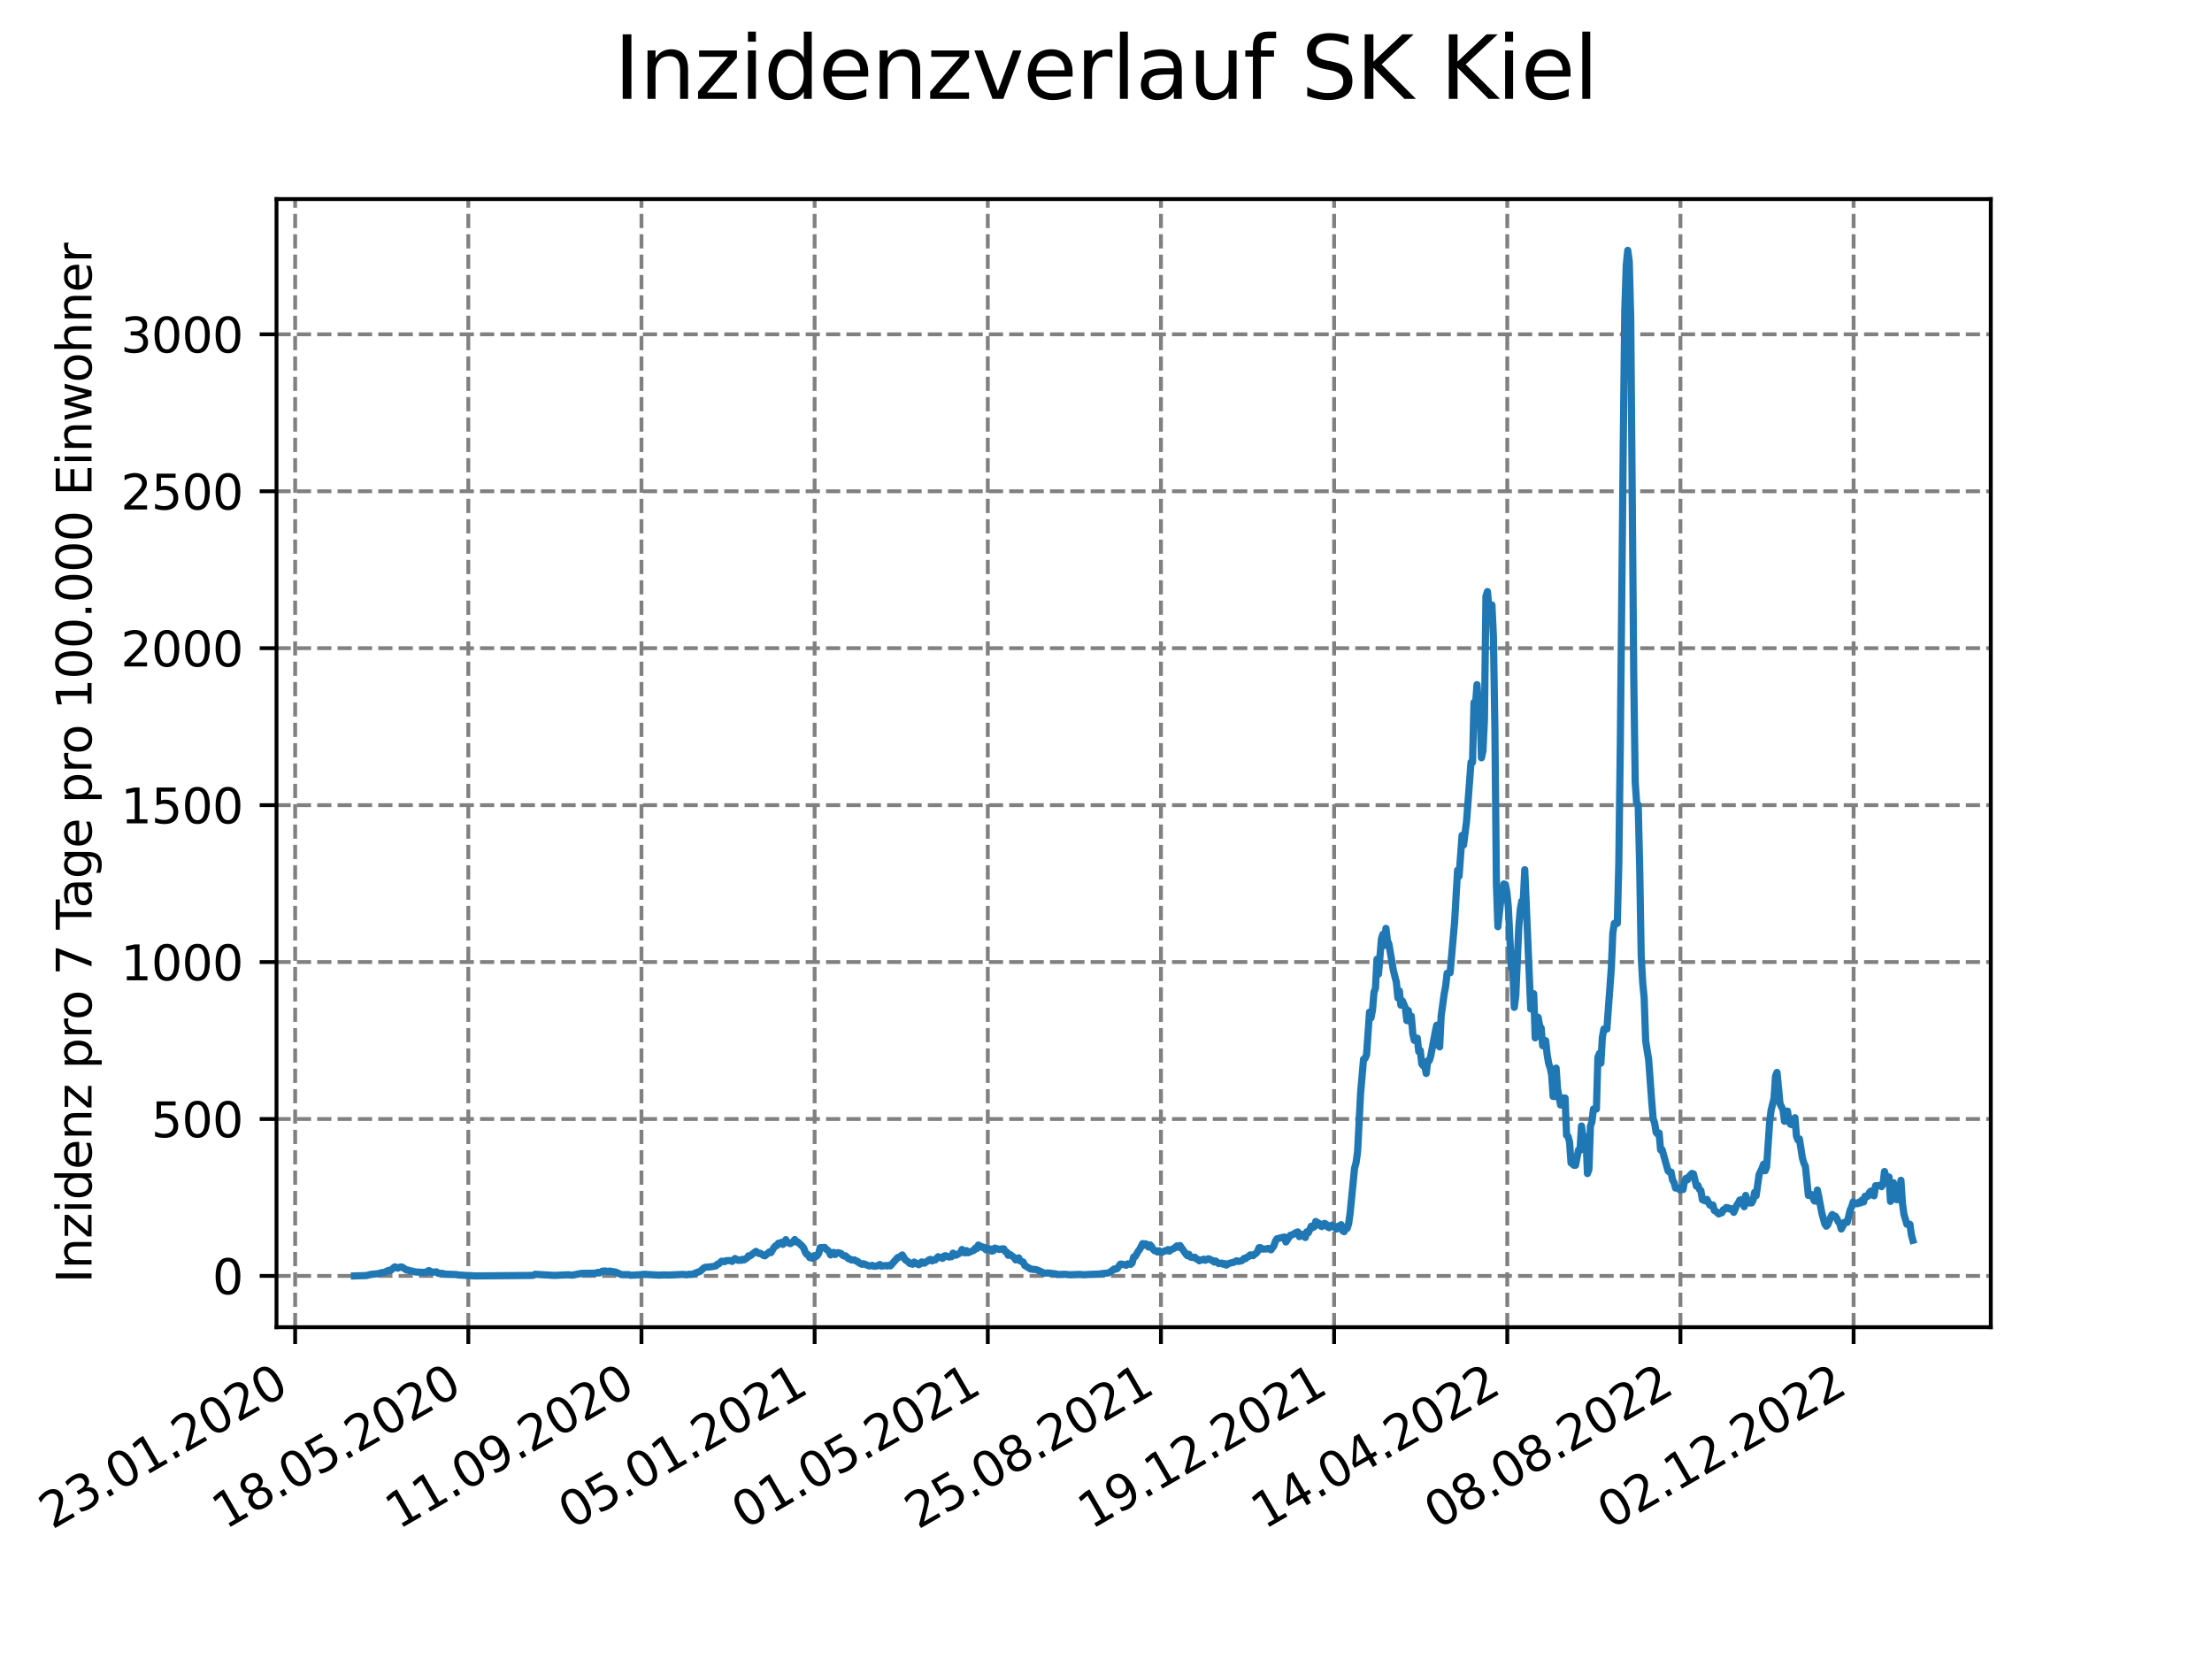 <?xml version="1.0" encoding="utf-8" standalone="no"?>
<!DOCTYPE svg PUBLIC "-//W3C//DTD SVG 1.1//EN"
  "http://www.w3.org/Graphics/SVG/1.1/DTD/svg11.dtd">
<svg xmlns:xlink="http://www.w3.org/1999/xlink" width="460.8pt" height="345.6pt" viewBox="0 0 460.8 345.6" xmlns="http://www.w3.org/2000/svg" version="1.1">
 <defs>
  <style type="text/css">*{stroke-linejoin: round; stroke-linecap: butt}</style>
 </defs>
 <g id="figure_1">
  <g id="patch_1">
   <path d="M 0 345.6 
L 460.8 345.6 
L 460.8 0 
L 0 0 
z
" style="fill: #ffffff"/>
  </g>
  <g id="axes_1">
   <g id="patch_2">
    <path d="M 57.6 276.48 
L 414.72 276.48 
L 414.72 41.472 
L 57.6 41.472 
z
" style="fill: #ffffff"/>
   </g>
   <g id="matplotlib.axis_1">
    <g id="xtick_1">
     <g id="line2d_1">
      <path d="M 61.485 276.48 
L 61.485 41.472 
" clip-path="url(#pd18d85b50d)" style="fill: none; stroke-dasharray: 2.96,1.28; stroke-dashoffset: 0; stroke: #808080; stroke-width: 0.8"/>
     </g>
     <g id="line2d_2">
      <defs>
       <path id="m7eea66daa4" d="M 0 0 
L 0 3.5 
" style="stroke: #000000; stroke-width: 0.8"/>
      </defs>
      <g>
       <use xlink:href="#m7eea66daa4" x="61.485" y="276.48" style="stroke: #000000; stroke-width: 0.8"/>
      </g>
     </g>
     <g id="text_1">
      <!-- 23.01.2020 -->
      <g transform="translate(10.859 318.689) rotate(-30) scale(0.1 -0.1)">
       <defs>
        <path id="DejaVuSans-32" d="M 1228 531 
L 3431 531 
L 3431 0 
L 469 0 
L 469 531 
Q 828 903 1448 1529 
Q 2069 2156 2228 2338 
Q 2531 2678 2651 2914 
Q 2772 3150 2772 3378 
Q 2772 3750 2511 3984 
Q 2250 4219 1831 4219 
Q 1534 4219 1204 4116 
Q 875 4013 500 3803 
L 500 4441 
Q 881 4594 1212 4672 
Q 1544 4750 1819 4750 
Q 2544 4750 2975 4387 
Q 3406 4025 3406 3419 
Q 3406 3131 3298 2873 
Q 3191 2616 2906 2266 
Q 2828 2175 2409 1742 
Q 1991 1309 1228 531 
z
" transform="scale(0.016)"/>
        <path id="DejaVuSans-33" d="M 2597 2516 
Q 3050 2419 3304 2112 
Q 3559 1806 3559 1356 
Q 3559 666 3084 287 
Q 2609 -91 1734 -91 
Q 1441 -91 1130 -33 
Q 819 25 488 141 
L 488 750 
Q 750 597 1062 519 
Q 1375 441 1716 441 
Q 2309 441 2620 675 
Q 2931 909 2931 1356 
Q 2931 1769 2642 2001 
Q 2353 2234 1838 2234 
L 1294 2234 
L 1294 2753 
L 1863 2753 
Q 2328 2753 2575 2939 
Q 2822 3125 2822 3475 
Q 2822 3834 2567 4026 
Q 2313 4219 1838 4219 
Q 1578 4219 1281 4162 
Q 984 4106 628 3988 
L 628 4550 
Q 988 4650 1302 4700 
Q 1616 4750 1894 4750 
Q 2613 4750 3031 4423 
Q 3450 4097 3450 3541 
Q 3450 3153 3228 2886 
Q 3006 2619 2597 2516 
z
" transform="scale(0.016)"/>
        <path id="DejaVuSans-2e" d="M 684 794 
L 1344 794 
L 1344 0 
L 684 0 
L 684 794 
z
" transform="scale(0.016)"/>
        <path id="DejaVuSans-30" d="M 2034 4250 
Q 1547 4250 1301 3770 
Q 1056 3291 1056 2328 
Q 1056 1369 1301 889 
Q 1547 409 2034 409 
Q 2525 409 2770 889 
Q 3016 1369 3016 2328 
Q 3016 3291 2770 3770 
Q 2525 4250 2034 4250 
z
M 2034 4750 
Q 2819 4750 3233 4129 
Q 3647 3509 3647 2328 
Q 3647 1150 3233 529 
Q 2819 -91 2034 -91 
Q 1250 -91 836 529 
Q 422 1150 422 2328 
Q 422 3509 836 4129 
Q 1250 4750 2034 4750 
z
" transform="scale(0.016)"/>
        <path id="DejaVuSans-31" d="M 794 531 
L 1825 531 
L 1825 4091 
L 703 3866 
L 703 4441 
L 1819 4666 
L 2450 4666 
L 2450 531 
L 3481 531 
L 3481 0 
L 794 0 
L 794 531 
z
" transform="scale(0.016)"/>
       </defs>
       <use xlink:href="#DejaVuSans-32"/>
       <use xlink:href="#DejaVuSans-33" x="63.623"/>
       <use xlink:href="#DejaVuSans-2e" x="127.246"/>
       <use xlink:href="#DejaVuSans-30" x="159.033"/>
       <use xlink:href="#DejaVuSans-31" x="222.656"/>
       <use xlink:href="#DejaVuSans-2e" x="286.279"/>
       <use xlink:href="#DejaVuSans-32" x="318.066"/>
       <use xlink:href="#DejaVuSans-30" x="381.689"/>
       <use xlink:href="#DejaVuSans-32" x="445.312"/>
       <use xlink:href="#DejaVuSans-30" x="508.936"/>
      </g>
     </g>
    </g>
    <g id="xtick_2">
     <g id="line2d_3">
      <path d="M 97.557 276.48 
L 97.557 41.472 
" clip-path="url(#pd18d85b50d)" style="fill: none; stroke-dasharray: 2.96,1.28; stroke-dashoffset: 0; stroke: #808080; stroke-width: 0.8"/>
     </g>
     <g id="line2d_4">
      <g>
       <use xlink:href="#m7eea66daa4" x="97.557" y="276.48" style="stroke: #000000; stroke-width: 0.8"/>
      </g>
     </g>
     <g id="text_2">
      <!-- 18.05.2020 -->
      <g transform="translate(46.932 318.689) rotate(-30) scale(0.1 -0.1)">
       <defs>
        <path id="DejaVuSans-38" d="M 2034 2216 
Q 1584 2216 1326 1975 
Q 1069 1734 1069 1313 
Q 1069 891 1326 650 
Q 1584 409 2034 409 
Q 2484 409 2743 651 
Q 3003 894 3003 1313 
Q 3003 1734 2745 1975 
Q 2488 2216 2034 2216 
z
M 1403 2484 
Q 997 2584 770 2862 
Q 544 3141 544 3541 
Q 544 4100 942 4425 
Q 1341 4750 2034 4750 
Q 2731 4750 3128 4425 
Q 3525 4100 3525 3541 
Q 3525 3141 3298 2862 
Q 3072 2584 2669 2484 
Q 3125 2378 3379 2068 
Q 3634 1759 3634 1313 
Q 3634 634 3220 271 
Q 2806 -91 2034 -91 
Q 1263 -91 848 271 
Q 434 634 434 1313 
Q 434 1759 690 2068 
Q 947 2378 1403 2484 
z
M 1172 3481 
Q 1172 3119 1398 2916 
Q 1625 2713 2034 2713 
Q 2441 2713 2670 2916 
Q 2900 3119 2900 3481 
Q 2900 3844 2670 4047 
Q 2441 4250 2034 4250 
Q 1625 4250 1398 4047 
Q 1172 3844 1172 3481 
z
" transform="scale(0.016)"/>
        <path id="DejaVuSans-35" d="M 691 4666 
L 3169 4666 
L 3169 4134 
L 1269 4134 
L 1269 2991 
Q 1406 3038 1543 3061 
Q 1681 3084 1819 3084 
Q 2600 3084 3056 2656 
Q 3513 2228 3513 1497 
Q 3513 744 3044 326 
Q 2575 -91 1722 -91 
Q 1428 -91 1123 -41 
Q 819 9 494 109 
L 494 744 
Q 775 591 1075 516 
Q 1375 441 1709 441 
Q 2250 441 2565 725 
Q 2881 1009 2881 1497 
Q 2881 1984 2565 2268 
Q 2250 2553 1709 2553 
Q 1456 2553 1204 2497 
Q 953 2441 691 2322 
L 691 4666 
z
" transform="scale(0.016)"/>
       </defs>
       <use xlink:href="#DejaVuSans-31"/>
       <use xlink:href="#DejaVuSans-38" x="63.623"/>
       <use xlink:href="#DejaVuSans-2e" x="127.246"/>
       <use xlink:href="#DejaVuSans-30" x="159.033"/>
       <use xlink:href="#DejaVuSans-35" x="222.656"/>
       <use xlink:href="#DejaVuSans-2e" x="286.279"/>
       <use xlink:href="#DejaVuSans-32" x="318.066"/>
       <use xlink:href="#DejaVuSans-30" x="381.689"/>
       <use xlink:href="#DejaVuSans-32" x="445.312"/>
       <use xlink:href="#DejaVuSans-30" x="508.936"/>
      </g>
     </g>
    </g>
    <g id="xtick_3">
     <g id="line2d_5">
      <path d="M 133.63 276.48 
L 133.63 41.472 
" clip-path="url(#pd18d85b50d)" style="fill: none; stroke-dasharray: 2.96,1.28; stroke-dashoffset: 0; stroke: #808080; stroke-width: 0.8"/>
     </g>
     <g id="line2d_6">
      <g>
       <use xlink:href="#m7eea66daa4" x="133.63" y="276.48" style="stroke: #000000; stroke-width: 0.8"/>
      </g>
     </g>
     <g id="text_3">
      <!-- 11.09.2020 -->
      <g transform="translate(83.005 318.689) rotate(-30) scale(0.1 -0.1)">
       <defs>
        <path id="DejaVuSans-39" d="M 703 97 
L 703 672 
Q 941 559 1184 500 
Q 1428 441 1663 441 
Q 2288 441 2617 861 
Q 2947 1281 2994 2138 
Q 2813 1869 2534 1725 
Q 2256 1581 1919 1581 
Q 1219 1581 811 2004 
Q 403 2428 403 3163 
Q 403 3881 828 4315 
Q 1253 4750 1959 4750 
Q 2769 4750 3195 4129 
Q 3622 3509 3622 2328 
Q 3622 1225 3098 567 
Q 2575 -91 1691 -91 
Q 1453 -91 1209 -44 
Q 966 3 703 97 
z
M 1959 2075 
Q 2384 2075 2632 2365 
Q 2881 2656 2881 3163 
Q 2881 3666 2632 3958 
Q 2384 4250 1959 4250 
Q 1534 4250 1286 3958 
Q 1038 3666 1038 3163 
Q 1038 2656 1286 2365 
Q 1534 2075 1959 2075 
z
" transform="scale(0.016)"/>
       </defs>
       <use xlink:href="#DejaVuSans-31"/>
       <use xlink:href="#DejaVuSans-31" x="63.623"/>
       <use xlink:href="#DejaVuSans-2e" x="127.246"/>
       <use xlink:href="#DejaVuSans-30" x="159.033"/>
       <use xlink:href="#DejaVuSans-39" x="222.656"/>
       <use xlink:href="#DejaVuSans-2e" x="286.279"/>
       <use xlink:href="#DejaVuSans-32" x="318.066"/>
       <use xlink:href="#DejaVuSans-30" x="381.689"/>
       <use xlink:href="#DejaVuSans-32" x="445.312"/>
       <use xlink:href="#DejaVuSans-30" x="508.936"/>
      </g>
     </g>
    </g>
    <g id="xtick_4">
     <g id="line2d_7">
      <path d="M 169.703 276.48 
L 169.703 41.472 
" clip-path="url(#pd18d85b50d)" style="fill: none; stroke-dasharray: 2.96,1.28; stroke-dashoffset: 0; stroke: #808080; stroke-width: 0.8"/>
     </g>
     <g id="line2d_8">
      <g>
       <use xlink:href="#m7eea66daa4" x="169.703" y="276.48" style="stroke: #000000; stroke-width: 0.8"/>
      </g>
     </g>
     <g id="text_4">
      <!-- 05.01.2021 -->
      <g transform="translate(119.078 318.689) rotate(-30) scale(0.1 -0.1)">
       <use xlink:href="#DejaVuSans-30"/>
       <use xlink:href="#DejaVuSans-35" x="63.623"/>
       <use xlink:href="#DejaVuSans-2e" x="127.246"/>
       <use xlink:href="#DejaVuSans-30" x="159.033"/>
       <use xlink:href="#DejaVuSans-31" x="222.656"/>
       <use xlink:href="#DejaVuSans-2e" x="286.279"/>
       <use xlink:href="#DejaVuSans-32" x="318.066"/>
       <use xlink:href="#DejaVuSans-30" x="381.689"/>
       <use xlink:href="#DejaVuSans-32" x="445.312"/>
       <use xlink:href="#DejaVuSans-31" x="508.936"/>
      </g>
     </g>
    </g>
    <g id="xtick_5">
     <g id="line2d_9">
      <path d="M 205.775 276.48 
L 205.775 41.472 
" clip-path="url(#pd18d85b50d)" style="fill: none; stroke-dasharray: 2.96,1.28; stroke-dashoffset: 0; stroke: #808080; stroke-width: 0.8"/>
     </g>
     <g id="line2d_10">
      <g>
       <use xlink:href="#m7eea66daa4" x="205.775" y="276.48" style="stroke: #000000; stroke-width: 0.8"/>
      </g>
     </g>
     <g id="text_5">
      <!-- 01.05.2021 -->
      <g transform="translate(155.15 318.689) rotate(-30) scale(0.1 -0.1)">
       <use xlink:href="#DejaVuSans-30"/>
       <use xlink:href="#DejaVuSans-31" x="63.623"/>
       <use xlink:href="#DejaVuSans-2e" x="127.246"/>
       <use xlink:href="#DejaVuSans-30" x="159.033"/>
       <use xlink:href="#DejaVuSans-35" x="222.656"/>
       <use xlink:href="#DejaVuSans-2e" x="286.279"/>
       <use xlink:href="#DejaVuSans-32" x="318.066"/>
       <use xlink:href="#DejaVuSans-30" x="381.689"/>
       <use xlink:href="#DejaVuSans-32" x="445.312"/>
       <use xlink:href="#DejaVuSans-31" x="508.936"/>
      </g>
     </g>
    </g>
    <g id="xtick_6">
     <g id="line2d_11">
      <path d="M 241.848 276.48 
L 241.848 41.472 
" clip-path="url(#pd18d85b50d)" style="fill: none; stroke-dasharray: 2.96,1.28; stroke-dashoffset: 0; stroke: #808080; stroke-width: 0.8"/>
     </g>
     <g id="line2d_12">
      <g>
       <use xlink:href="#m7eea66daa4" x="241.848" y="276.48" style="stroke: #000000; stroke-width: 0.8"/>
      </g>
     </g>
     <g id="text_6">
      <!-- 25.08.2021 -->
      <g transform="translate(191.223 318.689) rotate(-30) scale(0.1 -0.1)">
       <use xlink:href="#DejaVuSans-32"/>
       <use xlink:href="#DejaVuSans-35" x="63.623"/>
       <use xlink:href="#DejaVuSans-2e" x="127.246"/>
       <use xlink:href="#DejaVuSans-30" x="159.033"/>
       <use xlink:href="#DejaVuSans-38" x="222.656"/>
       <use xlink:href="#DejaVuSans-2e" x="286.279"/>
       <use xlink:href="#DejaVuSans-32" x="318.066"/>
       <use xlink:href="#DejaVuSans-30" x="381.689"/>
       <use xlink:href="#DejaVuSans-32" x="445.312"/>
       <use xlink:href="#DejaVuSans-31" x="508.936"/>
      </g>
     </g>
    </g>
    <g id="xtick_7">
     <g id="line2d_13">
      <path d="M 277.921 276.48 
L 277.921 41.472 
" clip-path="url(#pd18d85b50d)" style="fill: none; stroke-dasharray: 2.96,1.28; stroke-dashoffset: 0; stroke: #808080; stroke-width: 0.8"/>
     </g>
     <g id="line2d_14">
      <g>
       <use xlink:href="#m7eea66daa4" x="277.921" y="276.48" style="stroke: #000000; stroke-width: 0.8"/>
      </g>
     </g>
     <g id="text_7">
      <!-- 19.12.2021 -->
      <g transform="translate(227.296 318.689) rotate(-30) scale(0.1 -0.1)">
       <use xlink:href="#DejaVuSans-31"/>
       <use xlink:href="#DejaVuSans-39" x="63.623"/>
       <use xlink:href="#DejaVuSans-2e" x="127.246"/>
       <use xlink:href="#DejaVuSans-31" x="159.033"/>
       <use xlink:href="#DejaVuSans-32" x="222.656"/>
       <use xlink:href="#DejaVuSans-2e" x="286.279"/>
       <use xlink:href="#DejaVuSans-32" x="318.066"/>
       <use xlink:href="#DejaVuSans-30" x="381.689"/>
       <use xlink:href="#DejaVuSans-32" x="445.312"/>
       <use xlink:href="#DejaVuSans-31" x="508.936"/>
      </g>
     </g>
    </g>
    <g id="xtick_8">
     <g id="line2d_15">
      <path d="M 313.994 276.48 
L 313.994 41.472 
" clip-path="url(#pd18d85b50d)" style="fill: none; stroke-dasharray: 2.96,1.28; stroke-dashoffset: 0; stroke: #808080; stroke-width: 0.8"/>
     </g>
     <g id="line2d_16">
      <g>
       <use xlink:href="#m7eea66daa4" x="313.994" y="276.48" style="stroke: #000000; stroke-width: 0.8"/>
      </g>
     </g>
     <g id="text_8">
      <!-- 14.04.2022 -->
      <g transform="translate(263.368 318.689) rotate(-30) scale(0.1 -0.1)">
       <defs>
        <path id="DejaVuSans-34" d="M 2419 4116 
L 825 1625 
L 2419 1625 
L 2419 4116 
z
M 2253 4666 
L 3047 4666 
L 3047 1625 
L 3713 1625 
L 3713 1100 
L 3047 1100 
L 3047 0 
L 2419 0 
L 2419 1100 
L 313 1100 
L 313 1709 
L 2253 4666 
z
" transform="scale(0.016)"/>
       </defs>
       <use xlink:href="#DejaVuSans-31"/>
       <use xlink:href="#DejaVuSans-34" x="63.623"/>
       <use xlink:href="#DejaVuSans-2e" x="127.246"/>
       <use xlink:href="#DejaVuSans-30" x="159.033"/>
       <use xlink:href="#DejaVuSans-34" x="222.656"/>
       <use xlink:href="#DejaVuSans-2e" x="286.279"/>
       <use xlink:href="#DejaVuSans-32" x="318.066"/>
       <use xlink:href="#DejaVuSans-30" x="381.689"/>
       <use xlink:href="#DejaVuSans-32" x="445.312"/>
       <use xlink:href="#DejaVuSans-32" x="508.936"/>
      </g>
     </g>
    </g>
    <g id="xtick_9">
     <g id="line2d_17">
      <path d="M 350.066 276.48 
L 350.066 41.472 
" clip-path="url(#pd18d85b50d)" style="fill: none; stroke-dasharray: 2.96,1.28; stroke-dashoffset: 0; stroke: #808080; stroke-width: 0.8"/>
     </g>
     <g id="line2d_18">
      <g>
       <use xlink:href="#m7eea66daa4" x="350.066" y="276.48" style="stroke: #000000; stroke-width: 0.8"/>
      </g>
     </g>
     <g id="text_9">
      <!-- 08.08.2022 -->
      <g transform="translate(299.441 318.689) rotate(-30) scale(0.1 -0.1)">
       <use xlink:href="#DejaVuSans-30"/>
       <use xlink:href="#DejaVuSans-38" x="63.623"/>
       <use xlink:href="#DejaVuSans-2e" x="127.246"/>
       <use xlink:href="#DejaVuSans-30" x="159.033"/>
       <use xlink:href="#DejaVuSans-38" x="222.656"/>
       <use xlink:href="#DejaVuSans-2e" x="286.279"/>
       <use xlink:href="#DejaVuSans-32" x="318.066"/>
       <use xlink:href="#DejaVuSans-30" x="381.689"/>
       <use xlink:href="#DejaVuSans-32" x="445.312"/>
       <use xlink:href="#DejaVuSans-32" x="508.936"/>
      </g>
     </g>
    </g>
    <g id="xtick_10">
     <g id="line2d_19">
      <path d="M 386.139 276.48 
L 386.139 41.472 
" clip-path="url(#pd18d85b50d)" style="fill: none; stroke-dasharray: 2.96,1.28; stroke-dashoffset: 0; stroke: #808080; stroke-width: 0.8"/>
     </g>
     <g id="line2d_20">
      <g>
       <use xlink:href="#m7eea66daa4" x="386.139" y="276.48" style="stroke: #000000; stroke-width: 0.8"/>
      </g>
     </g>
     <g id="text_10">
      <!-- 02.12.2022 -->
      <g transform="translate(335.514 318.689) rotate(-30) scale(0.1 -0.1)">
       <use xlink:href="#DejaVuSans-30"/>
       <use xlink:href="#DejaVuSans-32" x="63.623"/>
       <use xlink:href="#DejaVuSans-2e" x="127.246"/>
       <use xlink:href="#DejaVuSans-31" x="159.033"/>
       <use xlink:href="#DejaVuSans-32" x="222.656"/>
       <use xlink:href="#DejaVuSans-2e" x="286.279"/>
       <use xlink:href="#DejaVuSans-32" x="318.066"/>
       <use xlink:href="#DejaVuSans-30" x="381.689"/>
       <use xlink:href="#DejaVuSans-32" x="445.312"/>
       <use xlink:href="#DejaVuSans-32" x="508.936"/>
      </g>
     </g>
    </g>
   </g>
   <g id="matplotlib.axis_2">
    <g id="ytick_1">
     <g id="line2d_21">
      <path d="M 57.6 265.798 
L 414.72 265.798 
" clip-path="url(#pd18d85b50d)" style="fill: none; stroke-dasharray: 2.96,1.28; stroke-dashoffset: 0; stroke: #808080; stroke-width: 0.8"/>
     </g>
     <g id="line2d_22">
      <defs>
       <path id="m28d5723f72" d="M 0 0 
L -3.5 0 
" style="stroke: #000000; stroke-width: 0.8"/>
      </defs>
      <g>
       <use xlink:href="#m28d5723f72" x="57.6" y="265.798" style="stroke: #000000; stroke-width: 0.8"/>
      </g>
     </g>
     <g id="text_11">
      <!-- 0 -->
      <g transform="translate(44.237 269.597) scale(0.1 -0.1)">
       <use xlink:href="#DejaVuSans-30"/>
      </g>
     </g>
    </g>
    <g id="ytick_2">
     <g id="line2d_23">
      <path d="M 57.6 233.106 
L 414.72 233.106 
" clip-path="url(#pd18d85b50d)" style="fill: none; stroke-dasharray: 2.96,1.28; stroke-dashoffset: 0; stroke: #808080; stroke-width: 0.8"/>
     </g>
     <g id="line2d_24">
      <g>
       <use xlink:href="#m28d5723f72" x="57.6" y="233.106" style="stroke: #000000; stroke-width: 0.8"/>
      </g>
     </g>
     <g id="text_12">
      <!-- 500 -->
      <g transform="translate(31.512 236.905) scale(0.1 -0.1)">
       <use xlink:href="#DejaVuSans-35"/>
       <use xlink:href="#DejaVuSans-30" x="63.623"/>
       <use xlink:href="#DejaVuSans-30" x="127.246"/>
      </g>
     </g>
    </g>
    <g id="ytick_3">
     <g id="line2d_25">
      <path d="M 57.6 200.413 
L 414.72 200.413 
" clip-path="url(#pd18d85b50d)" style="fill: none; stroke-dasharray: 2.96,1.28; stroke-dashoffset: 0; stroke: #808080; stroke-width: 0.8"/>
     </g>
     <g id="line2d_26">
      <g>
       <use xlink:href="#m28d5723f72" x="57.6" y="200.413" style="stroke: #000000; stroke-width: 0.8"/>
      </g>
     </g>
     <g id="text_13">
      <!-- 1000 -->
      <g transform="translate(25.15 204.213) scale(0.1 -0.1)">
       <use xlink:href="#DejaVuSans-31"/>
       <use xlink:href="#DejaVuSans-30" x="63.623"/>
       <use xlink:href="#DejaVuSans-30" x="127.246"/>
       <use xlink:href="#DejaVuSans-30" x="190.869"/>
      </g>
     </g>
    </g>
    <g id="ytick_4">
     <g id="line2d_27">
      <path d="M 57.6 167.721 
L 414.72 167.721 
" clip-path="url(#pd18d85b50d)" style="fill: none; stroke-dasharray: 2.96,1.28; stroke-dashoffset: 0; stroke: #808080; stroke-width: 0.8"/>
     </g>
     <g id="line2d_28">
      <g>
       <use xlink:href="#m28d5723f72" x="57.6" y="167.721" style="stroke: #000000; stroke-width: 0.8"/>
      </g>
     </g>
     <g id="text_14">
      <!-- 1500 -->
      <g transform="translate(25.15 171.52) scale(0.1 -0.1)">
       <use xlink:href="#DejaVuSans-31"/>
       <use xlink:href="#DejaVuSans-35" x="63.623"/>
       <use xlink:href="#DejaVuSans-30" x="127.246"/>
       <use xlink:href="#DejaVuSans-30" x="190.869"/>
      </g>
     </g>
    </g>
    <g id="ytick_5">
     <g id="line2d_29">
      <path d="M 57.6 135.029 
L 414.72 135.029 
" clip-path="url(#pd18d85b50d)" style="fill: none; stroke-dasharray: 2.96,1.28; stroke-dashoffset: 0; stroke: #808080; stroke-width: 0.8"/>
     </g>
     <g id="line2d_30">
      <g>
       <use xlink:href="#m28d5723f72" x="57.6" y="135.029" style="stroke: #000000; stroke-width: 0.8"/>
      </g>
     </g>
     <g id="text_15">
      <!-- 2000 -->
      <g transform="translate(25.15 138.828) scale(0.1 -0.1)">
       <use xlink:href="#DejaVuSans-32"/>
       <use xlink:href="#DejaVuSans-30" x="63.623"/>
       <use xlink:href="#DejaVuSans-30" x="127.246"/>
       <use xlink:href="#DejaVuSans-30" x="190.869"/>
      </g>
     </g>
    </g>
    <g id="ytick_6">
     <g id="line2d_31">
      <path d="M 57.6 102.337 
L 414.72 102.337 
" clip-path="url(#pd18d85b50d)" style="fill: none; stroke-dasharray: 2.96,1.28; stroke-dashoffset: 0; stroke: #808080; stroke-width: 0.8"/>
     </g>
     <g id="line2d_32">
      <g>
       <use xlink:href="#m28d5723f72" x="57.6" y="102.337" style="stroke: #000000; stroke-width: 0.8"/>
      </g>
     </g>
     <g id="text_16">
      <!-- 2500 -->
      <g transform="translate(25.15 106.136) scale(0.1 -0.1)">
       <use xlink:href="#DejaVuSans-32"/>
       <use xlink:href="#DejaVuSans-35" x="63.623"/>
       <use xlink:href="#DejaVuSans-30" x="127.246"/>
       <use xlink:href="#DejaVuSans-30" x="190.869"/>
      </g>
     </g>
    </g>
    <g id="ytick_7">
     <g id="line2d_33">
      <path d="M 57.6 69.645 
L 414.72 69.645 
" clip-path="url(#pd18d85b50d)" style="fill: none; stroke-dasharray: 2.96,1.28; stroke-dashoffset: 0; stroke: #808080; stroke-width: 0.8"/>
     </g>
     <g id="line2d_34">
      <g>
       <use xlink:href="#m28d5723f72" x="57.6" y="69.645" style="stroke: #000000; stroke-width: 0.8"/>
      </g>
     </g>
     <g id="text_17">
      <!-- 3000 -->
      <g transform="translate(25.15 73.444) scale(0.1 -0.1)">
       <use xlink:href="#DejaVuSans-33"/>
       <use xlink:href="#DejaVuSans-30" x="63.623"/>
       <use xlink:href="#DejaVuSans-30" x="127.246"/>
       <use xlink:href="#DejaVuSans-30" x="190.869"/>
      </g>
     </g>
    </g>
    <g id="text_18">
     <!-- Inzidenz pro 7 Tage pro 100.000 Einwohner -->
     <g transform="translate(19.07 267.301) rotate(-90) scale(0.1 -0.1)">
      <defs>
       <path id="DejaVuSans-49" d="M 628 4666 
L 1259 4666 
L 1259 0 
L 628 0 
L 628 4666 
z
" transform="scale(0.016)"/>
       <path id="DejaVuSans-6e" d="M 3513 2113 
L 3513 0 
L 2938 0 
L 2938 2094 
Q 2938 2591 2744 2837 
Q 2550 3084 2163 3084 
Q 1697 3084 1428 2787 
Q 1159 2491 1159 1978 
L 1159 0 
L 581 0 
L 581 3500 
L 1159 3500 
L 1159 2956 
Q 1366 3272 1645 3428 
Q 1925 3584 2291 3584 
Q 2894 3584 3203 3211 
Q 3513 2838 3513 2113 
z
" transform="scale(0.016)"/>
       <path id="DejaVuSans-7a" d="M 353 3500 
L 3084 3500 
L 3084 2975 
L 922 459 
L 3084 459 
L 3084 0 
L 275 0 
L 275 525 
L 2438 3041 
L 353 3041 
L 353 3500 
z
" transform="scale(0.016)"/>
       <path id="DejaVuSans-69" d="M 603 3500 
L 1178 3500 
L 1178 0 
L 603 0 
L 603 3500 
z
M 603 4863 
L 1178 4863 
L 1178 4134 
L 603 4134 
L 603 4863 
z
" transform="scale(0.016)"/>
       <path id="DejaVuSans-64" d="M 2906 2969 
L 2906 4863 
L 3481 4863 
L 3481 0 
L 2906 0 
L 2906 525 
Q 2725 213 2448 61 
Q 2172 -91 1784 -91 
Q 1150 -91 751 415 
Q 353 922 353 1747 
Q 353 2572 751 3078 
Q 1150 3584 1784 3584 
Q 2172 3584 2448 3432 
Q 2725 3281 2906 2969 
z
M 947 1747 
Q 947 1113 1208 752 
Q 1469 391 1925 391 
Q 2381 391 2643 752 
Q 2906 1113 2906 1747 
Q 2906 2381 2643 2742 
Q 2381 3103 1925 3103 
Q 1469 3103 1208 2742 
Q 947 2381 947 1747 
z
" transform="scale(0.016)"/>
       <path id="DejaVuSans-65" d="M 3597 1894 
L 3597 1613 
L 953 1613 
Q 991 1019 1311 708 
Q 1631 397 2203 397 
Q 2534 397 2845 478 
Q 3156 559 3463 722 
L 3463 178 
Q 3153 47 2828 -22 
Q 2503 -91 2169 -91 
Q 1331 -91 842 396 
Q 353 884 353 1716 
Q 353 2575 817 3079 
Q 1281 3584 2069 3584 
Q 2775 3584 3186 3129 
Q 3597 2675 3597 1894 
z
M 3022 2063 
Q 3016 2534 2758 2815 
Q 2500 3097 2075 3097 
Q 1594 3097 1305 2825 
Q 1016 2553 972 2059 
L 3022 2063 
z
" transform="scale(0.016)"/>
       <path id="DejaVuSans-20" transform="scale(0.016)"/>
       <path id="DejaVuSans-70" d="M 1159 525 
L 1159 -1331 
L 581 -1331 
L 581 3500 
L 1159 3500 
L 1159 2969 
Q 1341 3281 1617 3432 
Q 1894 3584 2278 3584 
Q 2916 3584 3314 3078 
Q 3713 2572 3713 1747 
Q 3713 922 3314 415 
Q 2916 -91 2278 -91 
Q 1894 -91 1617 61 
Q 1341 213 1159 525 
z
M 3116 1747 
Q 3116 2381 2855 2742 
Q 2594 3103 2138 3103 
Q 1681 3103 1420 2742 
Q 1159 2381 1159 1747 
Q 1159 1113 1420 752 
Q 1681 391 2138 391 
Q 2594 391 2855 752 
Q 3116 1113 3116 1747 
z
" transform="scale(0.016)"/>
       <path id="DejaVuSans-72" d="M 2631 2963 
Q 2534 3019 2420 3045 
Q 2306 3072 2169 3072 
Q 1681 3072 1420 2755 
Q 1159 2438 1159 1844 
L 1159 0 
L 581 0 
L 581 3500 
L 1159 3500 
L 1159 2956 
Q 1341 3275 1631 3429 
Q 1922 3584 2338 3584 
Q 2397 3584 2469 3576 
Q 2541 3569 2628 3553 
L 2631 2963 
z
" transform="scale(0.016)"/>
       <path id="DejaVuSans-6f" d="M 1959 3097 
Q 1497 3097 1228 2736 
Q 959 2375 959 1747 
Q 959 1119 1226 758 
Q 1494 397 1959 397 
Q 2419 397 2687 759 
Q 2956 1122 2956 1747 
Q 2956 2369 2687 2733 
Q 2419 3097 1959 3097 
z
M 1959 3584 
Q 2709 3584 3137 3096 
Q 3566 2609 3566 1747 
Q 3566 888 3137 398 
Q 2709 -91 1959 -91 
Q 1206 -91 779 398 
Q 353 888 353 1747 
Q 353 2609 779 3096 
Q 1206 3584 1959 3584 
z
" transform="scale(0.016)"/>
       <path id="DejaVuSans-37" d="M 525 4666 
L 3525 4666 
L 3525 4397 
L 1831 0 
L 1172 0 
L 2766 4134 
L 525 4134 
L 525 4666 
z
" transform="scale(0.016)"/>
       <path id="DejaVuSans-54" d="M -19 4666 
L 3928 4666 
L 3928 4134 
L 2272 4134 
L 2272 0 
L 1638 0 
L 1638 4134 
L -19 4134 
L -19 4666 
z
" transform="scale(0.016)"/>
       <path id="DejaVuSans-61" d="M 2194 1759 
Q 1497 1759 1228 1600 
Q 959 1441 959 1056 
Q 959 750 1161 570 
Q 1363 391 1709 391 
Q 2188 391 2477 730 
Q 2766 1069 2766 1631 
L 2766 1759 
L 2194 1759 
z
M 3341 1997 
L 3341 0 
L 2766 0 
L 2766 531 
Q 2569 213 2275 61 
Q 1981 -91 1556 -91 
Q 1019 -91 701 211 
Q 384 513 384 1019 
Q 384 1609 779 1909 
Q 1175 2209 1959 2209 
L 2766 2209 
L 2766 2266 
Q 2766 2663 2505 2880 
Q 2244 3097 1772 3097 
Q 1472 3097 1187 3025 
Q 903 2953 641 2809 
L 641 3341 
Q 956 3463 1253 3523 
Q 1550 3584 1831 3584 
Q 2591 3584 2966 3190 
Q 3341 2797 3341 1997 
z
" transform="scale(0.016)"/>
       <path id="DejaVuSans-67" d="M 2906 1791 
Q 2906 2416 2648 2759 
Q 2391 3103 1925 3103 
Q 1463 3103 1205 2759 
Q 947 2416 947 1791 
Q 947 1169 1205 825 
Q 1463 481 1925 481 
Q 2391 481 2648 825 
Q 2906 1169 2906 1791 
z
M 3481 434 
Q 3481 -459 3084 -895 
Q 2688 -1331 1869 -1331 
Q 1566 -1331 1297 -1286 
Q 1028 -1241 775 -1147 
L 775 -588 
Q 1028 -725 1275 -790 
Q 1522 -856 1778 -856 
Q 2344 -856 2625 -561 
Q 2906 -266 2906 331 
L 2906 616 
Q 2728 306 2450 153 
Q 2172 0 1784 0 
Q 1141 0 747 490 
Q 353 981 353 1791 
Q 353 2603 747 3093 
Q 1141 3584 1784 3584 
Q 2172 3584 2450 3431 
Q 2728 3278 2906 2969 
L 2906 3500 
L 3481 3500 
L 3481 434 
z
" transform="scale(0.016)"/>
       <path id="DejaVuSans-45" d="M 628 4666 
L 3578 4666 
L 3578 4134 
L 1259 4134 
L 1259 2753 
L 3481 2753 
L 3481 2222 
L 1259 2222 
L 1259 531 
L 3634 531 
L 3634 0 
L 628 0 
L 628 4666 
z
" transform="scale(0.016)"/>
       <path id="DejaVuSans-77" d="M 269 3500 
L 844 3500 
L 1563 769 
L 2278 3500 
L 2956 3500 
L 3675 769 
L 4391 3500 
L 4966 3500 
L 4050 0 
L 3372 0 
L 2619 2869 
L 1863 0 
L 1184 0 
L 269 3500 
z
" transform="scale(0.016)"/>
       <path id="DejaVuSans-68" d="M 3513 2113 
L 3513 0 
L 2938 0 
L 2938 2094 
Q 2938 2591 2744 2837 
Q 2550 3084 2163 3084 
Q 1697 3084 1428 2787 
Q 1159 2491 1159 1978 
L 1159 0 
L 581 0 
L 581 4863 
L 1159 4863 
L 1159 2956 
Q 1366 3272 1645 3428 
Q 1925 3584 2291 3584 
Q 2894 3584 3203 3211 
Q 3513 2838 3513 2113 
z
" transform="scale(0.016)"/>
      </defs>
      <use xlink:href="#DejaVuSans-49"/>
      <use xlink:href="#DejaVuSans-6e" x="29.492"/>
      <use xlink:href="#DejaVuSans-7a" x="92.871"/>
      <use xlink:href="#DejaVuSans-69" x="145.361"/>
      <use xlink:href="#DejaVuSans-64" x="173.145"/>
      <use xlink:href="#DejaVuSans-65" x="236.621"/>
      <use xlink:href="#DejaVuSans-6e" x="298.145"/>
      <use xlink:href="#DejaVuSans-7a" x="361.523"/>
      <use xlink:href="#DejaVuSans-20" x="414.014"/>
      <use xlink:href="#DejaVuSans-70" x="445.801"/>
      <use xlink:href="#DejaVuSans-72" x="509.277"/>
      <use xlink:href="#DejaVuSans-6f" x="548.141"/>
      <use xlink:href="#DejaVuSans-20" x="609.322"/>
      <use xlink:href="#DejaVuSans-37" x="641.109"/>
      <use xlink:href="#DejaVuSans-20" x="704.732"/>
      <use xlink:href="#DejaVuSans-54" x="736.52"/>
      <use xlink:href="#DejaVuSans-61" x="781.104"/>
      <use xlink:href="#DejaVuSans-67" x="842.383"/>
      <use xlink:href="#DejaVuSans-65" x="905.859"/>
      <use xlink:href="#DejaVuSans-20" x="967.383"/>
      <use xlink:href="#DejaVuSans-70" x="999.17"/>
      <use xlink:href="#DejaVuSans-72" x="1062.646"/>
      <use xlink:href="#DejaVuSans-6f" x="1101.51"/>
      <use xlink:href="#DejaVuSans-20" x="1162.691"/>
      <use xlink:href="#DejaVuSans-31" x="1194.479"/>
      <use xlink:href="#DejaVuSans-30" x="1258.102"/>
      <use xlink:href="#DejaVuSans-30" x="1321.725"/>
      <use xlink:href="#DejaVuSans-2e" x="1385.348"/>
      <use xlink:href="#DejaVuSans-30" x="1417.135"/>
      <use xlink:href="#DejaVuSans-30" x="1480.758"/>
      <use xlink:href="#DejaVuSans-30" x="1544.381"/>
      <use xlink:href="#DejaVuSans-20" x="1608.004"/>
      <use xlink:href="#DejaVuSans-45" x="1639.791"/>
      <use xlink:href="#DejaVuSans-69" x="1702.975"/>
      <use xlink:href="#DejaVuSans-6e" x="1730.758"/>
      <use xlink:href="#DejaVuSans-77" x="1794.137"/>
      <use xlink:href="#DejaVuSans-6f" x="1875.924"/>
      <use xlink:href="#DejaVuSans-68" x="1937.105"/>
      <use xlink:href="#DejaVuSans-6e" x="2000.484"/>
      <use xlink:href="#DejaVuSans-65" x="2063.863"/>
      <use xlink:href="#DejaVuSans-72" x="2125.387"/>
     </g>
    </g>
   </g>
   <g id="line2d_35">
    <path d="M 73.833 265.798 
L 76.321 265.718 
L 77.253 265.48 
L 78.808 265.321 
L 79.43 265.135 
L 80.052 265.056 
L 80.985 264.632 
L 81.296 264.712 
L 82.229 263.917 
L 82.54 263.97 
L 82.851 264.182 
L 83.473 263.917 
L 83.784 263.97 
L 84.717 264.579 
L 85.028 264.579 
L 85.339 264.765 
L 85.65 264.738 
L 86.583 264.977 
L 88.759 265.082 
L 89.07 264.791 
L 89.381 264.685 
L 90.003 265.03 
L 90.625 264.977 
L 90.936 264.95 
L 91.247 265.241 
L 92.18 265.268 
L 92.802 265.427 
L 94.979 265.506 
L 95.601 265.612 
L 99.021 265.798 
L 110.838 265.692 
L 111.149 265.639 
L 111.46 265.453 
L 115.503 265.692 
L 118.302 265.559 
L 119.235 265.639 
L 121.1 265.268 
L 124.21 265.215 
L 124.521 265.056 
L 124.832 265.188 
L 125.454 264.818 
L 126.076 264.765 
L 126.698 264.897 
L 127.009 264.791 
L 128.253 265.003 
L 129.497 265.533 
L 131.052 265.533 
L 131.363 265.665 
L 133.228 265.559 
L 134.161 265.453 
L 137.271 265.639 
L 138.204 265.586 
L 139.448 265.612 
L 142.247 265.48 
L 143.179 265.559 
L 143.49 265.453 
L 144.112 265.48 
L 144.734 265.268 
L 145.356 265.003 
L 145.667 264.95 
L 145.978 264.738 
L 146.6 264.155 
L 146.911 263.996 
L 148.155 263.89 
L 149.088 263.731 
L 149.399 263.387 
L 149.71 263.307 
L 150.332 262.725 
L 150.954 262.831 
L 151.265 262.619 
L 152.198 262.592 
L 152.509 262.778 
L 153.131 262.168 
L 153.752 262.566 
L 154.063 262.46 
L 154.374 262.566 
L 154.685 262.327 
L 154.996 262.46 
L 155.618 262.062 
L 155.929 261.612 
L 156.24 261.638 
L 157.484 260.685 
L 158.106 261.135 
L 158.417 261.082 
L 159.039 261.532 
L 159.35 261.612 
L 160.283 260.791 
L 160.594 260.95 
L 161.216 259.916 
L 161.527 259.545 
L 161.838 259.492 
L 162.149 258.989 
L 162.46 259.042 
L 162.771 258.804 
L 163.082 259.227 
L 163.393 258.83 
L 163.704 258.247 
L 164.015 258.804 
L 164.636 259.068 
L 165.258 258.645 
L 165.569 258.221 
L 165.88 258.724 
L 166.191 258.724 
L 167.124 259.598 
L 167.435 259.996 
L 167.746 260.844 
L 168.057 261.294 
L 168.368 261.4 
L 168.679 261.983 
L 169.301 262.115 
L 169.612 261.612 
L 169.923 261.797 
L 170.234 261.585 
L 170.545 261.108 
L 170.856 259.916 
L 171.789 259.863 
L 172.1 260.234 
L 172.411 260.42 
L 172.722 260.791 
L 173.033 261.426 
L 173.655 260.897 
L 173.966 261.347 
L 174.277 261.029 
L 174.588 260.95 
L 175.21 261.135 
L 175.521 261.479 
L 175.831 261.638 
L 176.142 261.612 
L 176.764 262.221 
L 177.075 262.274 
L 177.386 262.486 
L 178.008 262.46 
L 178.319 262.698 
L 178.63 262.751 
L 178.941 263.069 
L 179.563 263.387 
L 179.874 263.254 
L 181.118 263.731 
L 181.74 263.599 
L 182.051 263.784 
L 182.673 263.731 
L 183.295 263.413 
L 183.606 263.758 
L 184.539 263.625 
L 184.85 263.731 
L 185.161 263.599 
L 185.472 263.705 
L 187.026 261.956 
L 187.337 261.903 
L 187.959 261.426 
L 188.581 262.433 
L 189.203 262.857 
L 189.514 263.201 
L 190.136 263.36 
L 190.447 262.91 
L 191.38 263.466 
L 191.691 263.281 
L 192.002 262.884 
L 192.313 263.122 
L 192.624 263.122 
L 192.935 262.831 
L 193.246 262.725 
L 193.557 262.433 
L 193.868 262.354 
L 194.179 262.672 
L 194.49 262.46 
L 194.801 262.486 
L 195.423 261.797 
L 196.356 262.142 
L 196.667 261.665 
L 196.978 261.585 
L 197.599 261.85 
L 198.221 261.797 
L 198.532 261.055 
L 199.154 261.479 
L 200.087 260.976 
L 200.398 260.287 
L 201.02 261.002 
L 201.331 260.526 
L 201.642 260.976 
L 202.886 260.446 
L 203.197 259.996 
L 203.508 260.102 
L 203.819 259.36 
L 204.13 259.598 
L 204.441 259.651 
L 204.752 259.916 
L 205.063 259.863 
L 205.374 260.34 
L 205.685 260.075 
L 205.996 260.314 
L 206.307 260.181 
L 206.618 260.632 
L 206.929 260.552 
L 207.24 259.996 
L 208.173 260.287 
L 208.794 260.155 
L 209.105 260.155 
L 209.416 260.711 
L 209.727 260.844 
L 210.038 261.506 
L 210.349 261.294 
L 211.282 261.983 
L 211.593 262.46 
L 212.215 262.036 
L 212.526 262.672 
L 213.148 262.91 
L 213.459 263.599 
L 214.703 264.367 
L 215.947 264.5 
L 217.502 265.215 
L 218.435 265.188 
L 219.057 265.268 
L 219.989 265.374 
L 220.3 265.506 
L 221.855 265.453 
L 222.788 265.559 
L 224.965 265.48 
L 225.898 265.559 
L 226.52 265.506 
L 229.008 265.4 
L 229.941 265.268 
L 230.873 265.188 
L 231.495 264.844 
L 232.117 264.341 
L 232.428 264.394 
L 232.739 264.261 
L 233.361 263.36 
L 233.672 263.334 
L 234.605 263.572 
L 234.916 263.281 
L 235.538 263.387 
L 235.849 263.095 
L 236.16 261.85 
L 236.471 261.771 
L 237.093 260.685 
L 237.404 260.287 
L 238.026 259.068 
L 238.337 259.413 
L 238.648 259.095 
L 238.959 259.28 
L 239.27 259.784 
L 239.581 259.333 
L 239.892 259.678 
L 240.203 260.234 
L 240.514 260.552 
L 240.825 260.552 
L 241.136 260.817 
L 241.447 260.552 
L 241.757 260.817 
L 242.068 260.87 
L 242.69 260.552 
L 243.001 260.579 
L 243.312 260.314 
L 243.623 260.632 
L 243.934 260.34 
L 244.556 260.075 
L 245.178 259.545 
L 245.489 259.837 
L 245.8 259.466 
L 247.044 261.241 
L 247.355 261.585 
L 247.666 261.294 
L 247.977 261.85 
L 248.288 261.956 
L 248.91 261.903 
L 249.221 262.248 
L 249.532 262.354 
L 249.843 262.645 
L 250.154 262.46 
L 250.465 262.46 
L 250.776 262.301 
L 251.087 262.539 
L 251.709 262.221 
L 252.02 262.301 
L 252.331 262.539 
L 252.642 262.592 
L 252.952 262.91 
L 253.263 262.698 
L 253.885 263.228 
L 254.507 263.122 
L 254.818 263.36 
L 255.129 263.228 
L 255.44 263.546 
L 256.062 263.175 
L 256.995 262.963 
L 257.617 262.645 
L 257.928 262.778 
L 258.55 262.672 
L 258.861 262.513 
L 259.172 262.142 
L 259.483 262.195 
L 259.794 261.877 
L 260.105 261.771 
L 260.416 261.426 
L 260.727 261.426 
L 261.038 261.585 
L 261.349 261.267 
L 261.66 261.108 
L 261.971 260.711 
L 262.282 259.916 
L 262.593 259.916 
L 262.904 260.208 
L 263.836 260.181 
L 264.147 260.075 
L 264.458 260.155 
L 264.769 260.367 
L 265.391 259.492 
L 265.702 258.539 
L 266.013 258.062 
L 267.568 257.691 
L 267.879 258.724 
L 268.812 257.32 
L 269.123 257.267 
L 270.056 256.737 
L 270.367 256.631 
L 270.678 257.611 
L 270.989 257.479 
L 271.3 257.134 
L 271.922 257.797 
L 272.233 256.605 
L 272.544 256.817 
L 273.166 255.439 
L 273.477 255.73 
L 273.788 255.545 
L 274.099 254.459 
L 274.721 254.83 
L 275.031 255.333 
L 275.342 255.518 
L 275.653 254.962 
L 275.964 254.856 
L 276.275 255.041 
L 276.586 255.598 
L 276.897 255.757 
L 277.208 255.359 
L 277.519 255.2 
L 278.141 255.783 
L 278.452 256.022 
L 278.763 255.439 
L 279.074 255.359 
L 279.385 255.121 
L 279.696 256.393 
L 280.007 256.578 
L 280.318 255.969 
L 280.629 255.889 
L 280.94 254.962 
L 281.251 252.737 
L 282.184 243.331 
L 282.495 242.219 
L 282.806 239.94 
L 283.428 227.859 
L 284.05 220.653 
L 284.361 220.494 
L 284.672 219.779 
L 285.294 210.85 
L 285.605 212.042 
L 285.915 210.4 
L 286.226 206.717 
L 286.537 205.843 
L 286.848 199.829 
L 287.159 202.929 
L 287.781 195.564 
L 288.092 194.61 
L 288.403 196.941 
L 288.714 193.391 
L 289.025 195.934 
L 289.336 196.676 
L 290.269 202.187 
L 290.891 204.624 
L 291.202 207.883 
L 291.513 206.426 
L 291.824 209.393 
L 292.135 208.492 
L 292.757 209.923 
L 293.068 212.599 
L 293.379 210.506 
L 293.69 212.811 
L 294.001 211.672 
L 294.312 215.328 
L 294.623 216.732 
L 294.934 216.573 
L 295.245 216.255 
L 295.556 219.063 
L 295.867 218.825 
L 296.178 221.633 
L 296.489 222.031 
L 296.799 222.11 
L 297.11 223.62 
L 297.421 220.997 
L 297.732 220.971 
L 298.043 220.017 
L 298.976 215.063 
L 299.287 213.579 
L 299.598 217.739 
L 299.909 218.083 
L 300.22 211.645 
L 300.842 207.088 
L 301.153 205.472 
L 301.464 202.743 
L 302.086 202.637 
L 303.019 192.066 
L 303.641 181.284 
L 303.952 182.529 
L 304.574 174.024 
L 304.885 176.038 
L 305.507 171.11 
L 306.44 158.791 
L 306.751 158.817 
L 307.062 146.339 
L 307.373 146.868 
L 307.684 142.63 
L 307.994 146.974 
L 308.305 146.842 
L 308.616 157.863 
L 308.927 156.433 
L 309.238 149.862 
L 309.549 124.217 
L 309.86 123.236 
L 310.171 126.521 
L 310.482 126.018 
L 310.793 126.018 
L 311.104 132.615 
L 311.415 151.849 
L 311.726 183.933 
L 312.037 193.047 
L 312.659 187.351 
L 312.97 187.351 
L 313.281 184.145 
L 313.592 184.251 
L 313.903 185.814 
L 314.214 188.993 
L 314.836 201.631 
L 315.147 201.631 
L 315.458 209.844 
L 315.769 207.38 
L 316.391 193.1 
L 316.702 189.444 
L 317.013 187.721 
L 317.324 187.721 
L 317.635 181.178 
L 318.878 210.188 
L 319.189 207.009 
L 319.5 207.009 
L 319.811 216.202 
L 320.122 211.804 
L 320.433 211.937 
L 320.744 213.738 
L 321.055 214.162 
L 321.366 217.845 
L 321.677 217.845 
L 321.988 216.785 
L 322.299 219.699 
L 322.61 221.527 
L 322.921 222.454 
L 323.232 223.832 
L 323.543 228.415 
L 323.854 228.415 
L 324.165 222.507 
L 324.476 226.905 
L 325.098 230.191 
L 325.409 228.945 
L 325.72 228.733 
L 326.031 228.733 
L 326.342 236.496 
L 326.653 236.734 
L 326.964 237.9 
L 327.275 242.245 
L 327.897 242.748 
L 328.208 242.748 
L 328.83 239.569 
L 329.141 239.675 
L 329.452 234.562 
L 329.763 236.867 
L 330.384 236.867 
L 330.695 244.471 
L 331.006 243.623 
L 331.317 234.588 
L 331.628 233.688 
L 331.939 231.038 
L 332.561 231.038 
L 332.872 220.255 
L 333.183 219.461 
L 333.494 221.474 
L 333.805 216.043 
L 334.116 214.374 
L 334.738 214.374 
L 335.671 201.657 
L 335.982 194.318 
L 336.293 192.358 
L 336.915 192.358 
L 337.226 180.012 
L 337.537 155.532 
L 338.159 92.106 
L 338.47 64.792 
L 338.781 55.227 
L 339.092 52.154 
L 339.403 54.512 
L 339.714 66.487 
L 340.336 140.695 
L 340.647 162.977 
L 340.957 167.48 
L 341.268 167.692 
L 341.579 180.754 
L 341.89 199.114 
L 342.201 204.624 
L 342.512 207.91 
L 342.823 216.864 
L 343.445 220.759 
L 344.067 229.237 
L 344.378 232.999 
L 344.689 233.953 
L 345 235.887 
L 345.311 236.258 
L 345.622 236.019 
L 345.933 239.543 
L 346.244 239.49 
L 347.177 242.828 
L 347.488 243.914 
L 347.799 244.179 
L 348.11 244.153 
L 348.421 245.822 
L 348.732 246.299 
L 349.043 247.491 
L 349.665 247.491 
L 349.976 247.915 
L 350.287 247.438 
L 350.598 247.809 
L 350.909 246.087 
L 351.22 245.477 
L 351.531 245.769 
L 351.842 245.106 
L 352.463 244.444 
L 352.774 244.55 
L 353.396 247.093 
L 353.707 246.934 
L 354.018 247.756 
L 354.329 248.021 
L 354.64 249.928 
L 355.262 250.167 
L 355.573 249.849 
L 356.195 251.041 
L 356.506 251.2 
L 356.817 251.014 
L 357.128 252.18 
L 357.439 252.339 
L 358.061 252.895 
L 358.372 252.631 
L 358.683 252.657 
L 358.994 252.021 
L 359.305 251.915 
L 359.616 251.544 
L 359.927 251.597 
L 360.238 251.862 
L 360.549 251.756 
L 360.86 251.942 
L 361.171 252.551 
L 361.793 251.067 
L 362.104 250.644 
L 362.415 250.008 
L 362.726 249.902 
L 363.036 250.246 
L 363.347 251.385 
L 363.658 249.027 
L 363.969 250.22 
L 364.28 250.591 
L 364.902 250.591 
L 365.213 249.981 
L 365.524 248.392 
L 365.835 249.08 
L 366.457 244.656 
L 367.079 243.358 
L 367.39 242.51 
L 367.701 243.888 
L 368.012 243.146 
L 368.634 233.979 
L 368.945 231.33 
L 369.567 228.76 
L 369.878 224.15 
L 370.189 223.408 
L 370.811 229.926 
L 371.433 231.197 
L 371.744 233.582 
L 372.055 231.86 
L 372.366 231.462 
L 372.677 233.608 
L 372.988 234.191 
L 373.299 234.297 
L 373.61 233.741 
L 373.921 232.84 
L 374.231 236.655 
L 374.542 237.476 
L 374.853 237.264 
L 375.475 241.238 
L 375.786 242.325 
L 376.097 242.96 
L 376.719 249.027 
L 377.03 248.736 
L 377.341 248.842 
L 377.963 250.167 
L 378.274 250.22 
L 378.585 247.915 
L 378.896 249.345 
L 379.518 252.684 
L 380.14 254.962 
L 380.451 255.439 
L 380.762 255.147 
L 381.384 253.558 
L 381.695 253.001 
L 382.006 253.346 
L 382.317 253.346 
L 382.628 253.796 
L 382.939 254.512 
L 383.25 254.83 
L 383.561 256.022 
L 383.872 255.492 
L 384.183 254.644 
L 384.805 254.644 
L 385.426 252.074 
L 385.737 251.412 
L 386.048 250.379 
L 386.359 250.75 
L 386.981 250.75 
L 387.292 250.405 
L 387.603 250.591 
L 387.914 249.981 
L 388.225 250.379 
L 388.536 249.186 
L 389.158 249.186 
L 389.469 248.365 
L 389.78 248.1 
L 390.091 248.233 
L 390.402 249.107 
L 390.713 247.014 
L 391.646 246.934 
L 391.957 247.199 
L 392.268 246.696 
L 392.579 244.047 
L 392.89 245.186 
L 393.512 245.186 
L 393.823 250.273 
L 394.134 247.04 
L 394.445 246.378 
L 395.067 249.902 
L 395.689 249.902 
L 395.999 245.875 
L 396.31 250.67 
L 396.621 252.948 
L 397.243 255.041 
L 397.865 255.041 
L 398.176 257.24 
L 398.487 258.38 
L 398.487 258.38 
" clip-path="url(#pd18d85b50d)" style="fill: none; stroke: #1f77b4; stroke-width: 1.5; stroke-linecap: square"/>
   </g>
   <g id="patch_3">
    <path d="M 57.6 276.48 
L 57.6 41.472 
" style="fill: none; stroke: #000000; stroke-width: 0.8; stroke-linejoin: miter; stroke-linecap: square"/>
   </g>
   <g id="patch_4">
    <path d="M 414.72 276.48 
L 414.72 41.472 
" style="fill: none; stroke: #000000; stroke-width: 0.8; stroke-linejoin: miter; stroke-linecap: square"/>
   </g>
   <g id="patch_5">
    <path d="M 57.6 276.48 
L 414.72 276.48 
" style="fill: none; stroke: #000000; stroke-width: 0.8; stroke-linejoin: miter; stroke-linecap: square"/>
   </g>
   <g id="patch_6">
    <path d="M 57.6 41.472 
L 414.72 41.472 
" style="fill: none; stroke: #000000; stroke-width: 0.8; stroke-linejoin: miter; stroke-linecap: square"/>
   </g>
  </g>
  <g id="text_19">
   <!-- Inzidenzverlauf SK Kiel -->
   <g transform="translate(127.91 20.589) scale(0.18 -0.18)">
    <defs>
     <path id="DejaVuSans-76" d="M 191 3500 
L 800 3500 
L 1894 563 
L 2988 3500 
L 3597 3500 
L 2284 0 
L 1503 0 
L 191 3500 
z
" transform="scale(0.016)"/>
     <path id="DejaVuSans-6c" d="M 603 4863 
L 1178 4863 
L 1178 0 
L 603 0 
L 603 4863 
z
" transform="scale(0.016)"/>
     <path id="DejaVuSans-75" d="M 544 1381 
L 544 3500 
L 1119 3500 
L 1119 1403 
Q 1119 906 1312 657 
Q 1506 409 1894 409 
Q 2359 409 2629 706 
Q 2900 1003 2900 1516 
L 2900 3500 
L 3475 3500 
L 3475 0 
L 2900 0 
L 2900 538 
Q 2691 219 2414 64 
Q 2138 -91 1772 -91 
Q 1169 -91 856 284 
Q 544 659 544 1381 
z
M 1991 3584 
L 1991 3584 
z
" transform="scale(0.016)"/>
     <path id="DejaVuSans-66" d="M 2375 4863 
L 2375 4384 
L 1825 4384 
Q 1516 4384 1395 4259 
Q 1275 4134 1275 3809 
L 1275 3500 
L 2222 3500 
L 2222 3053 
L 1275 3053 
L 1275 0 
L 697 0 
L 697 3053 
L 147 3053 
L 147 3500 
L 697 3500 
L 697 3744 
Q 697 4328 969 4595 
Q 1241 4863 1831 4863 
L 2375 4863 
z
" transform="scale(0.016)"/>
     <path id="DejaVuSans-53" d="M 3425 4513 
L 3425 3897 
Q 3066 4069 2747 4153 
Q 2428 4238 2131 4238 
Q 1616 4238 1336 4038 
Q 1056 3838 1056 3469 
Q 1056 3159 1242 3001 
Q 1428 2844 1947 2747 
L 2328 2669 
Q 3034 2534 3370 2195 
Q 3706 1856 3706 1288 
Q 3706 609 3251 259 
Q 2797 -91 1919 -91 
Q 1588 -91 1214 -16 
Q 841 59 441 206 
L 441 856 
Q 825 641 1194 531 
Q 1563 422 1919 422 
Q 2459 422 2753 634 
Q 3047 847 3047 1241 
Q 3047 1584 2836 1778 
Q 2625 1972 2144 2069 
L 1759 2144 
Q 1053 2284 737 2584 
Q 422 2884 422 3419 
Q 422 4038 858 4394 
Q 1294 4750 2059 4750 
Q 2388 4750 2728 4690 
Q 3069 4631 3425 4513 
z
" transform="scale(0.016)"/>
     <path id="DejaVuSans-4b" d="M 628 4666 
L 1259 4666 
L 1259 2694 
L 3353 4666 
L 4166 4666 
L 1850 2491 
L 4331 0 
L 3500 0 
L 1259 2247 
L 1259 0 
L 628 0 
L 628 4666 
z
" transform="scale(0.016)"/>
    </defs>
    <use xlink:href="#DejaVuSans-49"/>
    <use xlink:href="#DejaVuSans-6e" x="29.492"/>
    <use xlink:href="#DejaVuSans-7a" x="92.871"/>
    <use xlink:href="#DejaVuSans-69" x="145.361"/>
    <use xlink:href="#DejaVuSans-64" x="173.145"/>
    <use xlink:href="#DejaVuSans-65" x="236.621"/>
    <use xlink:href="#DejaVuSans-6e" x="298.145"/>
    <use xlink:href="#DejaVuSans-7a" x="361.523"/>
    <use xlink:href="#DejaVuSans-76" x="414.014"/>
    <use xlink:href="#DejaVuSans-65" x="473.193"/>
    <use xlink:href="#DejaVuSans-72" x="534.717"/>
    <use xlink:href="#DejaVuSans-6c" x="575.83"/>
    <use xlink:href="#DejaVuSans-61" x="603.613"/>
    <use xlink:href="#DejaVuSans-75" x="664.893"/>
    <use xlink:href="#DejaVuSans-66" x="728.271"/>
    <use xlink:href="#DejaVuSans-20" x="763.477"/>
    <use xlink:href="#DejaVuSans-53" x="795.264"/>
    <use xlink:href="#DejaVuSans-4b" x="858.74"/>
    <use xlink:href="#DejaVuSans-20" x="924.316"/>
    <use xlink:href="#DejaVuSans-4b" x="956.104"/>
    <use xlink:href="#DejaVuSans-69" x="1021.68"/>
    <use xlink:href="#DejaVuSans-65" x="1049.463"/>
    <use xlink:href="#DejaVuSans-6c" x="1110.986"/>
   </g>
  </g>
 </g>
 <defs>
  <clipPath id="pd18d85b50d">
   <rect x="57.6" y="41.472" width="357.12" height="235.008"/>
  </clipPath>
 </defs>
</svg>
